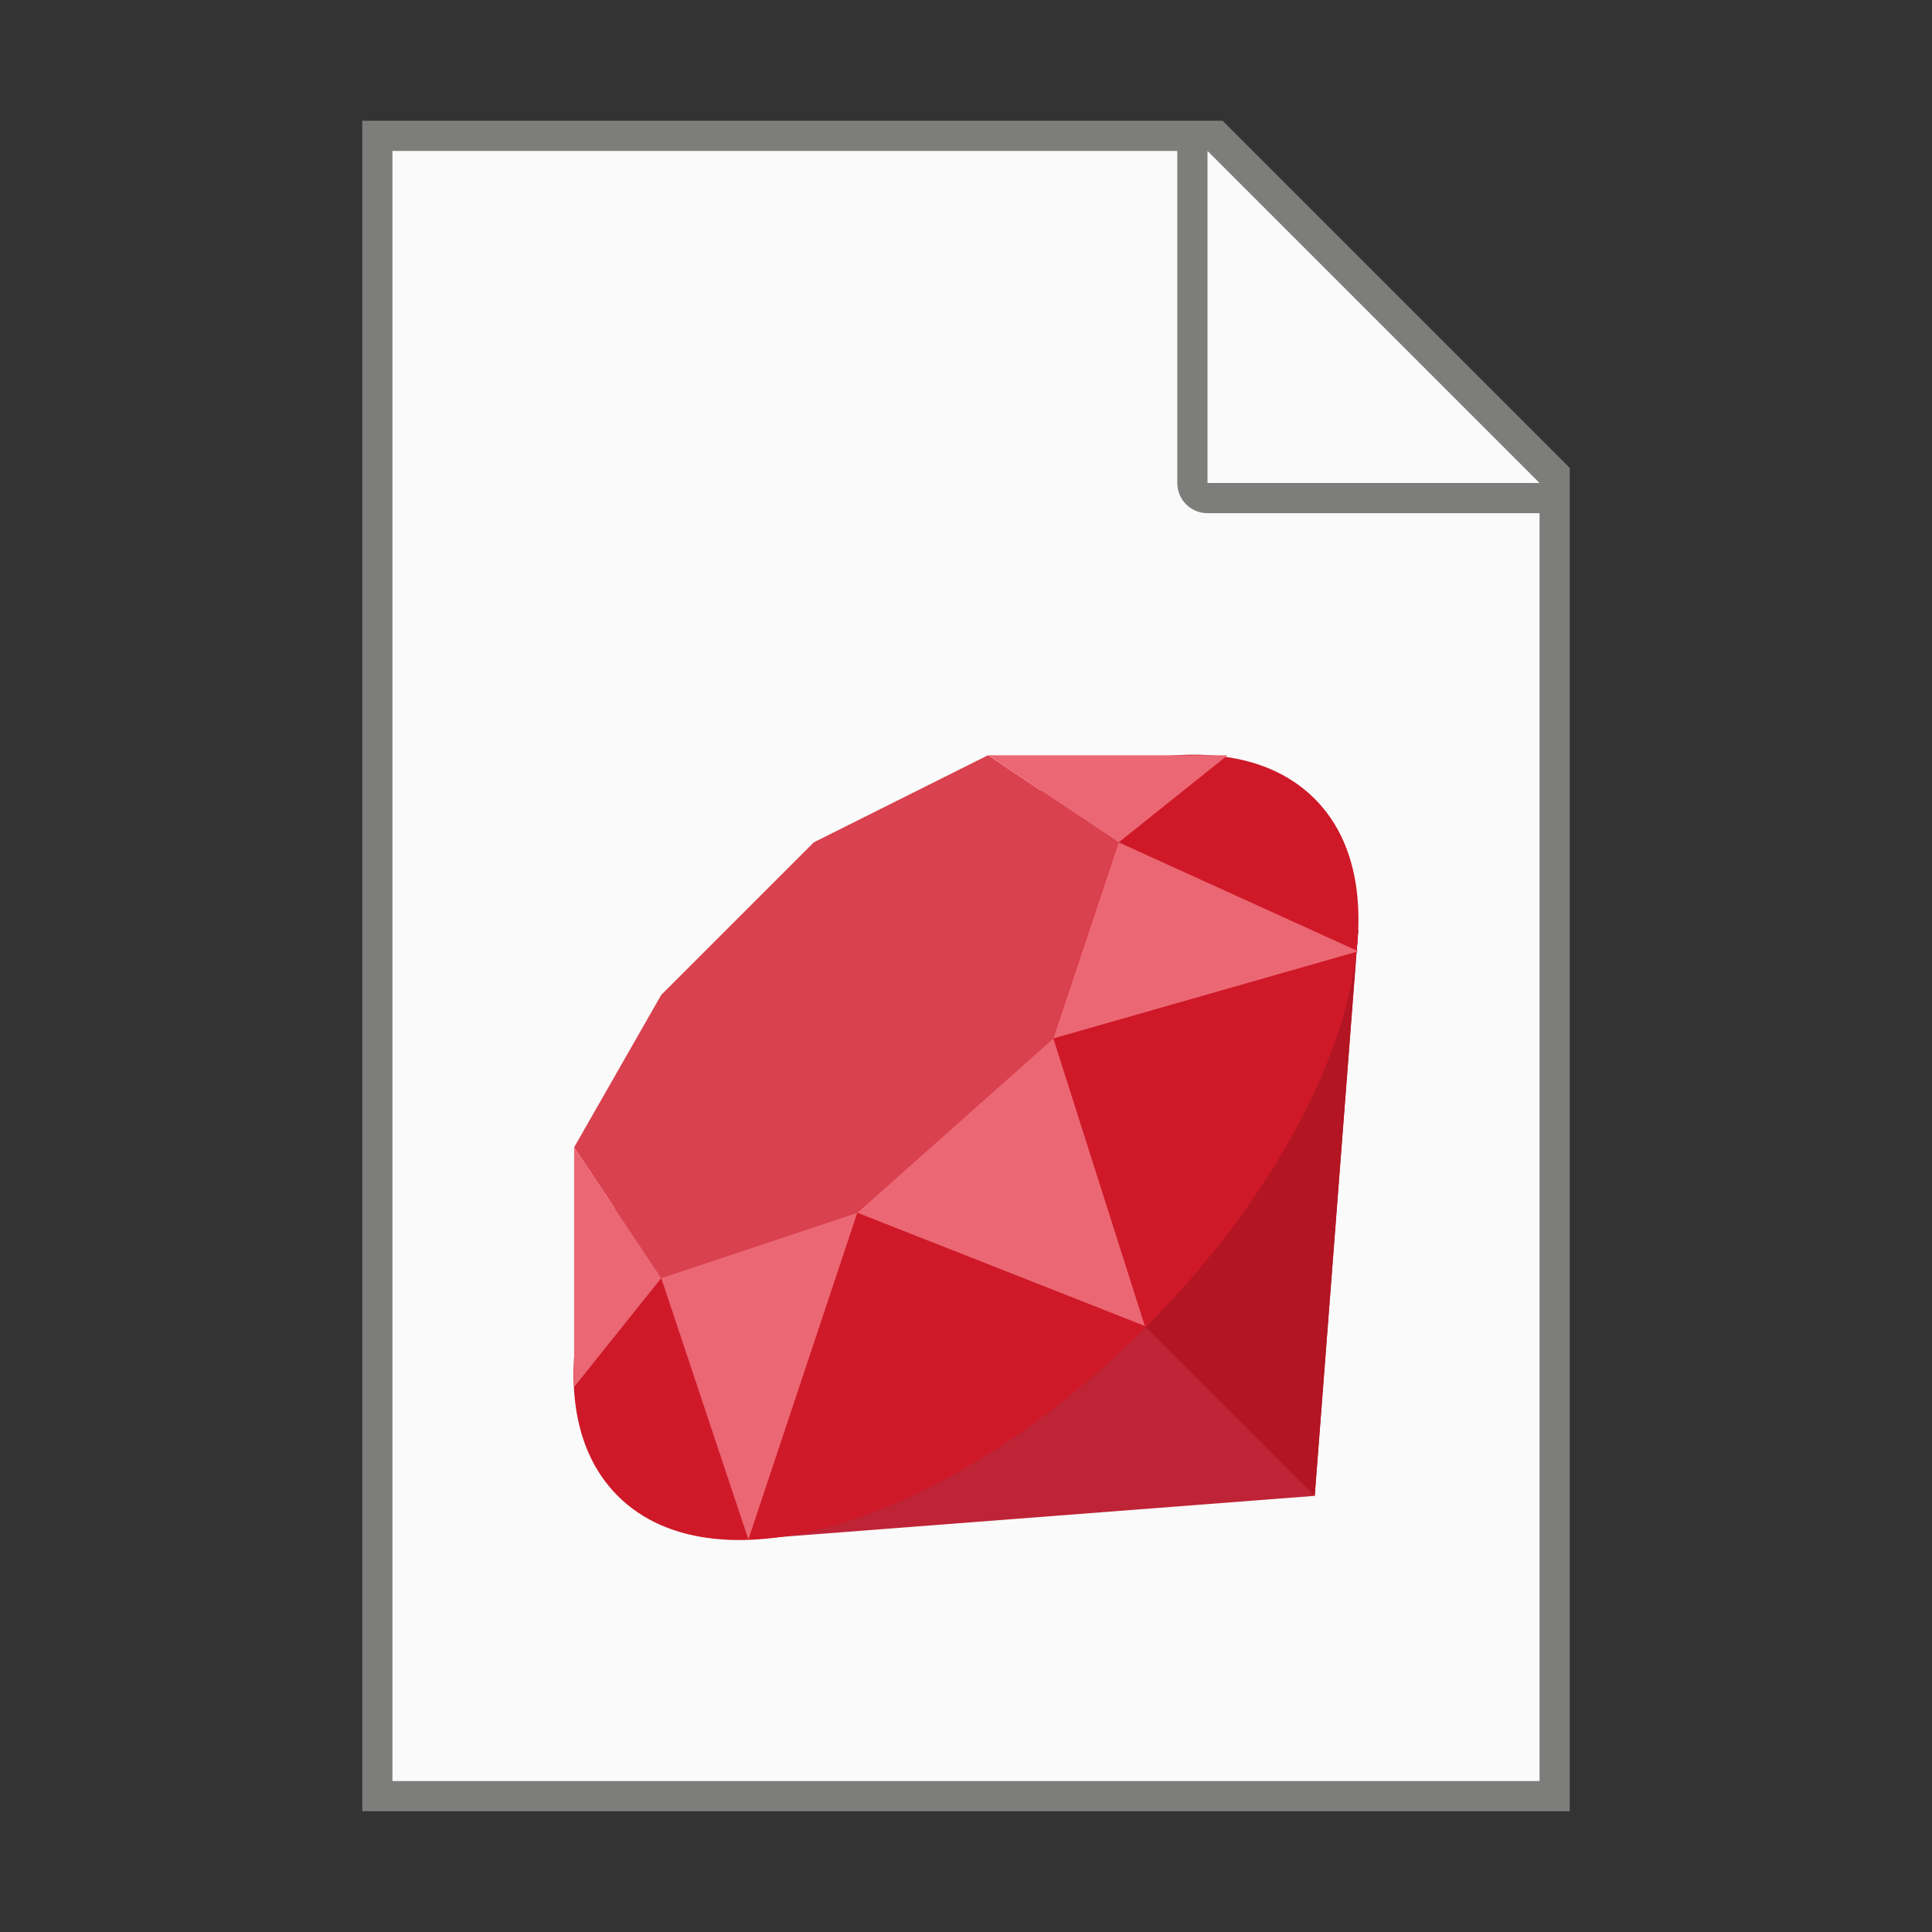 <?xml version="1.0" encoding="UTF-8" standalone="no"?>
<!-- Created with Inkscape (http://www.inkscape.org/) -->

<svg
   width="64"
   height="64"
   viewBox="0 0 64 64"
   version="1.1"
   id="svg5"
   inkscape:version="1.3.2 (091e20ef0f, 2023-11-25, custom)"
   sodipodi:docname="text-x-ruby.svg"
   xmlns:inkscape="http://www.inkscape.org/namespaces/inkscape"
   xmlns:sodipodi="http://sodipodi.sourceforge.net/DTD/sodipodi-0.dtd"
   xmlns="http://www.w3.org/2000/svg"
   xmlns:svg="http://www.w3.org/2000/svg">
  <rect x="0" y="0" width="64" height="64" fill="#333333" stroke="none"/>
  <sodipodi:namedview
     id="namedview7"
     pagecolor="#ffffff"
     bordercolor="#000000"
     borderopacity="0.25"
     inkscape:showpageshadow="2"
     inkscape:pageopacity="0.0"
     inkscape:pagecheckerboard="0"
     inkscape:deskcolor="#d1d1d1"
     inkscape:document-units="px"
     showgrid="false"
     inkscape:zoom="12.625"
     inkscape:cx="32"
     inkscape:cy="32"
     inkscape:window-width="1920"
     inkscape:window-height="1012"
     inkscape:window-x="0"
     inkscape:window-y="0"
     inkscape:window-maximized="1"
     inkscape:current-layer="svg5"
     showguides="false" />
  <defs
     id="defs2" />
  <path
     id="rect846"
     style="fill:#7d7d7b;stroke-width:2;stroke-linecap:round;stroke-linejoin:round"
     d="M 12,4 H 40.5 L 52,15.5 V 60 H 12 Z"
     sodipodi:nodetypes="cccccc" />
  <path
     id="rect1454"
     style="fill:#fafafa;stroke-width:2;stroke-linecap:round;stroke-linejoin:round"
     d="M 13,5 V 59 H 51 V 17 H 40 c -0.554,0 -1,-0.446 -1,-1 V 5 Z m 27,0 v 11 h 11 z"
     sodipodi:nodetypes="ccccsscccccc" />
  <path
     d="M 44.995,30.791 43.552,49.552 24.791,50.995 Z"
     style="fill:#bf2336;stroke-width:0.722"
     id="path1" />
  <path
     d="m 34.893,40.893 8.659,8.659 1.443,-18.76 z"
     style="fill:#b31523;stroke-width:0.722"
     id="path2" />
  <path
     d="m 26.09,32.09 c -6.422,6.35 -8.947,14.143 -5.628,17.462 3.319,3.319 11.112,0.794 17.462,-5.556 6.35,-6.35 8.947,-14.215 5.628,-17.534 -3.319,-3.319 -11.112,-0.794 -17.462,5.628 z"
     style="fill:#cf1928;stroke-width:0.722"
     id="path3" />
  <path
     d="m 21.905,32.956 5.051,-5.051 5.772,-2.886 4.329,2.886 -2.165,6.494 -6.494,5.772 -6.494,2.165 -2.886,-4.329 z"
     style="fill:#d9414f;stroke-width:0.722"
     id="path4" />
  <path
     d="m 37.058,27.905 -4.329,-2.886 h 7.937 z m 7.937,3.608 -7.937,-3.608 -2.165,6.494 z m -16.596,8.659 9.525,3.752 -3.031,-9.525 z m -6.494,2.165 2.886,8.659 3.608,-10.823 z m -2.886,-4.329 v 7.937 l 2.886,-3.608 z"
     style="fill:#eb6773;stroke-width:0.722"
     id="path5" />
</svg>
